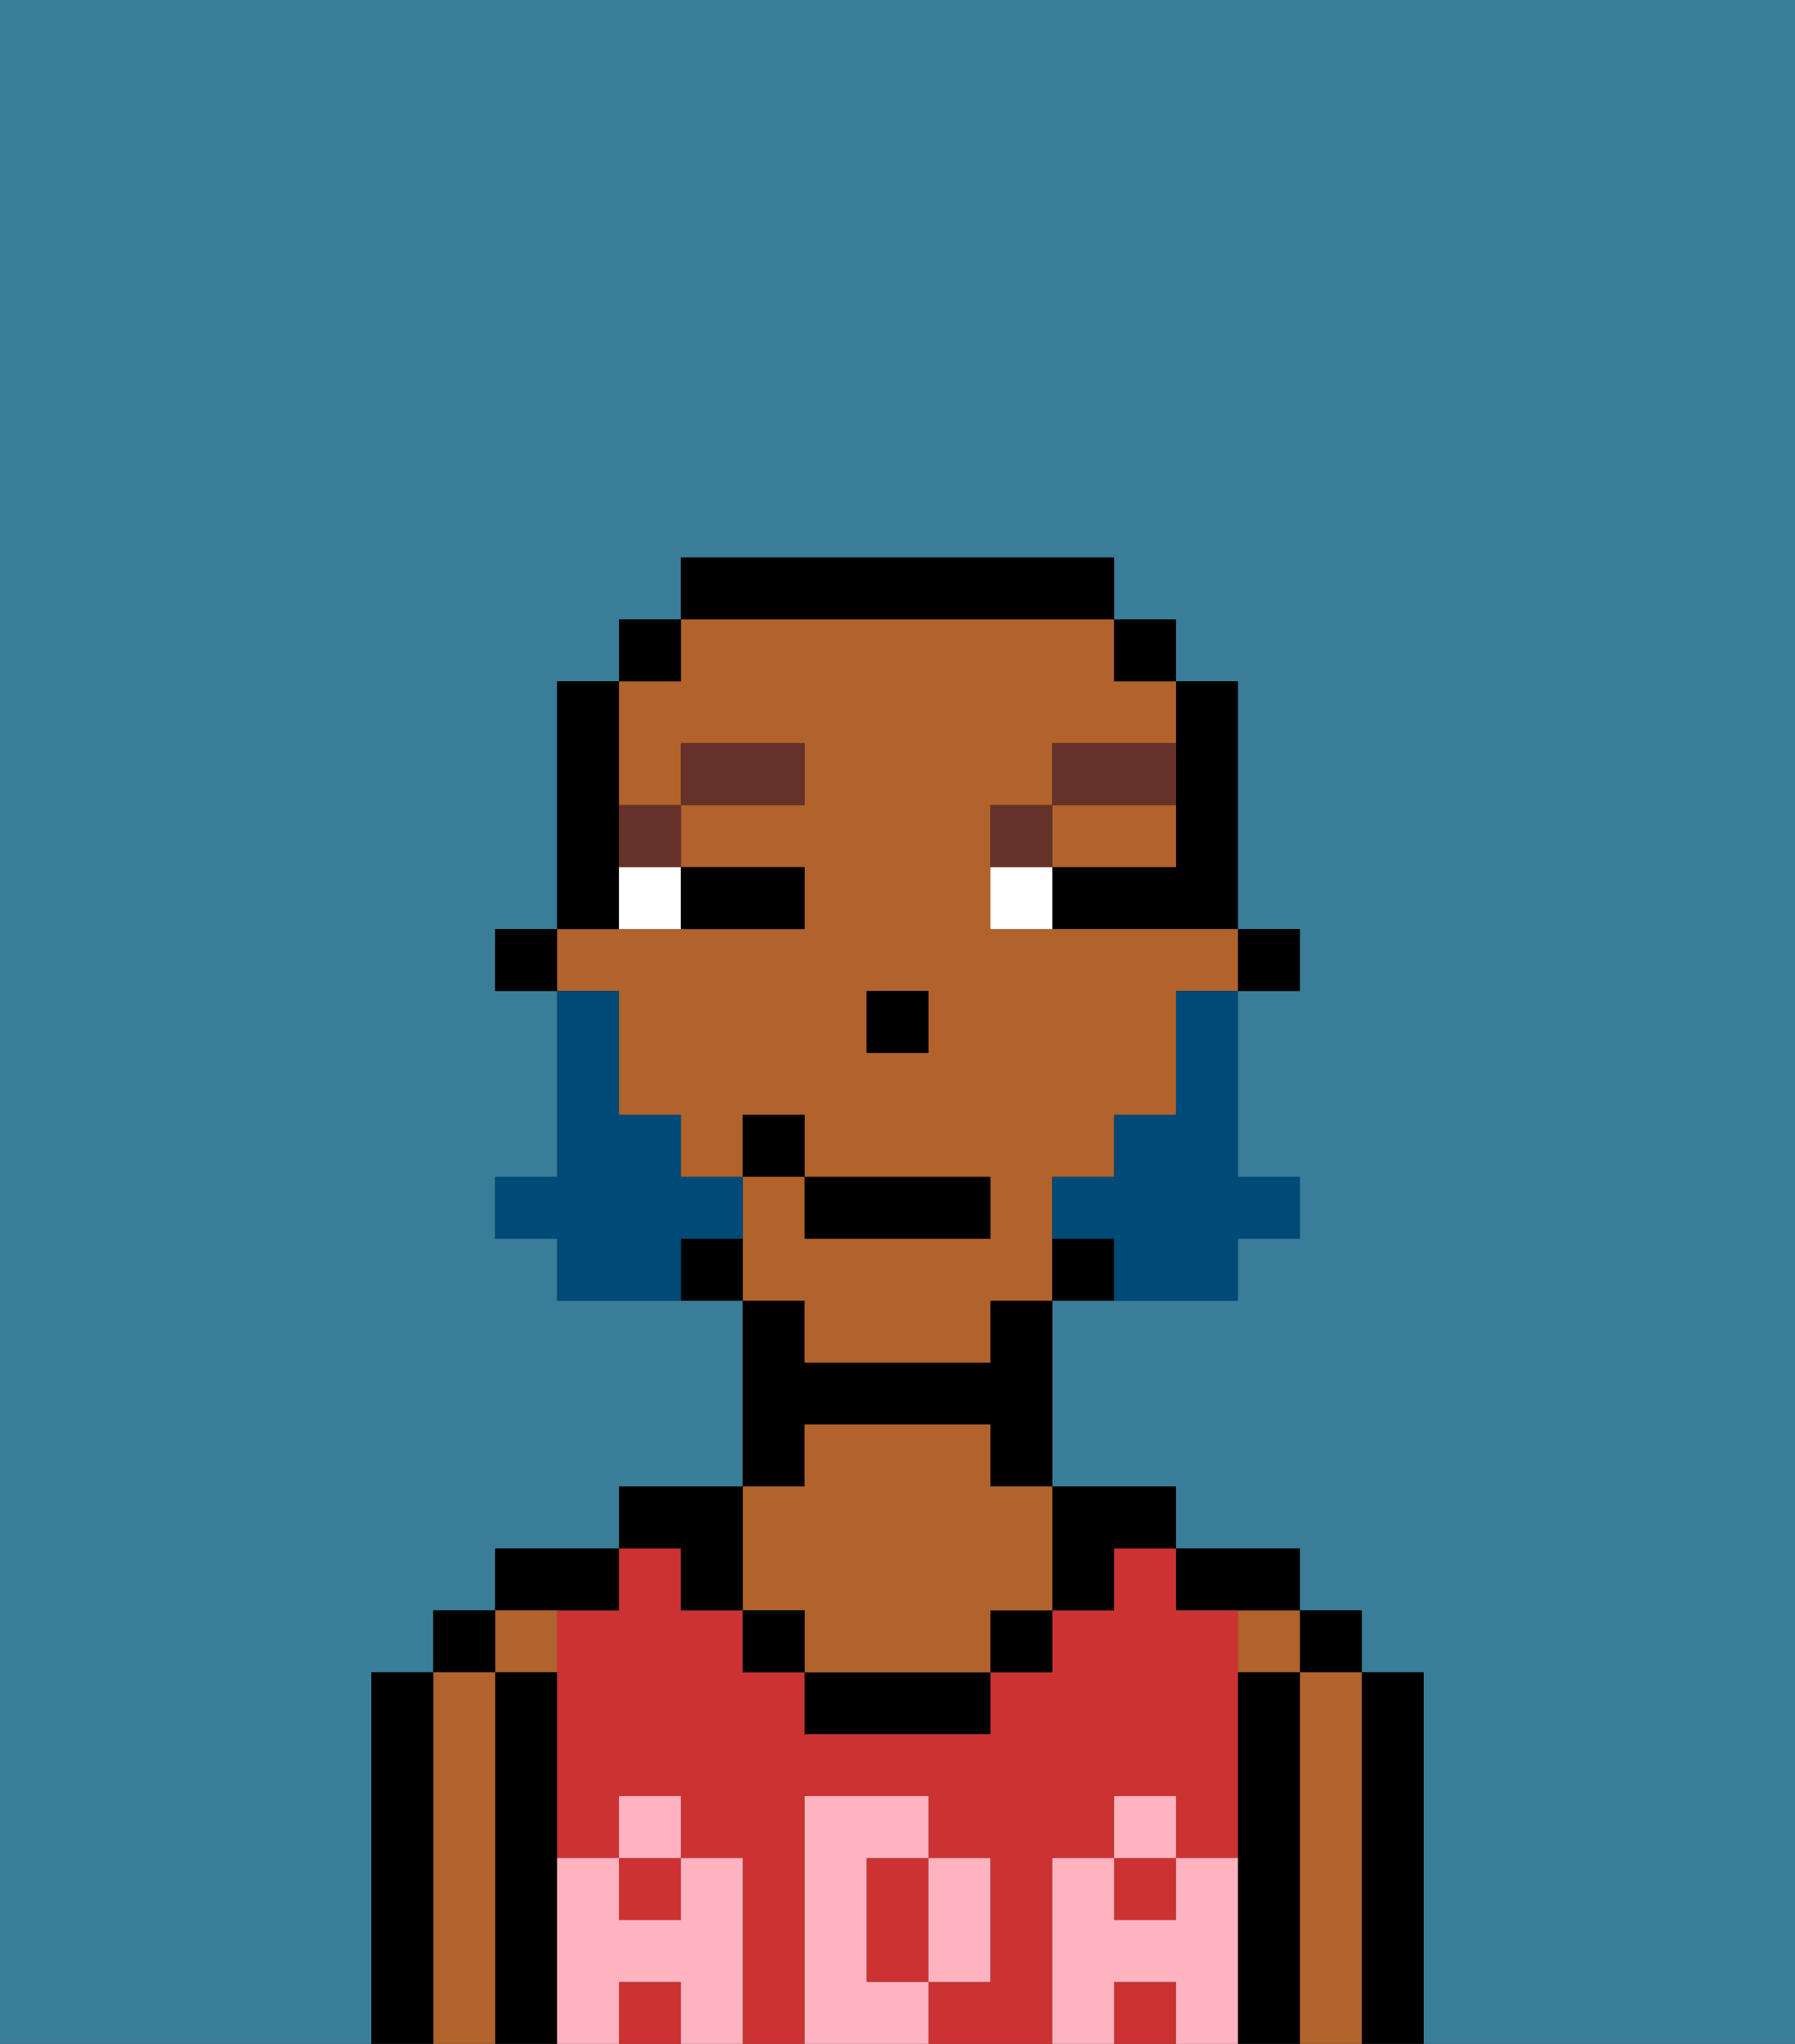 <svg xmlns="http://www.w3.org/2000/svg" viewBox="0 0 29 33"><rect x="0" y="0" width="29" height="33" fill="#333333" stroke="none"/><defs><style>polygon,rect,path{shape-rendering:crispedges;}.ba72-1{fill:#397d98;}.ba72-2{fill:#000000;}.ba72-3{fill:#b2622b;}.ba72-4{fill:#cc3232;}.ba72-5{fill:#ffb3c0;}.ba72-6{fill:#ffffff;}.ba72-7{fill:#663228;}.ba72-8{fill:#004a77;}</style></defs><path class="ba72-1" d="M0,33H6V27H7V26H8V25h2V24h2V21H9V20H8V19H9V16H8V15H9V11h1V10h1V9h7v1h1v1h1v4h1v1H20v3h1v1H20v1H17v3h2v1h2v1h1v1h1v6h6V0H0Z"/><path class="ba72-2" d="M23,27H22v6h1V27Z"/><rect class="ba72-2" x="21" y="26" width="1" height="1"/><path class="ba72-3" d="M22,27H21v6h1V27Z"/><rect class="ba72-3" x="20" y="26" width="1" height="1"/><path class="ba72-2" d="M21,27H20v6h1V27Z"/><path class="ba72-2" d="M20,26h1V25H19v1Z"/><path class="ba72-4" d="M14,31v1h1V30H14Z"/><path class="ba72-4" d="M17,30h1V29h1v1h1V26H19V25H18v1H17v1H16v1H13V27H12V26H11V25H10v1H9v4h1V29h1v1h1v3h1V29h2v1h1v2H15v1h2V30Z"/><rect class="ba72-4" x="10" y="32" width="1" height="1"/><rect class="ba72-4" x="18" y="30" width="1" height="1"/><rect class="ba72-4" x="18" y="32" width="1" height="1"/><rect class="ba72-4" x="10" y="30" width="1" height="1"/><path class="ba72-2" d="M18,26V25h1V24H17v2Z"/><rect class="ba72-2" x="16" y="26" width="1" height="1"/><path class="ba72-2" d="M13,27v1h3V27H13Z"/><path class="ba72-2" d="M13,23h3v1h1V21H16v1H13V21H12v3h1Z"/><path class="ba72-3" d="M13,26v1h3V26h1V24H16V23H13v1H12v2Z"/><rect class="ba72-2" x="12" y="26" width="1" height="1"/><path class="ba72-2" d="M11,26h1V24H10v1h1Z"/><path class="ba72-2" d="M10,26V25H8v1h2Z"/><path class="ba72-3" d="M9,27V26H8v1Z"/><path class="ba72-2" d="M9,30V27H8v6H9V30Z"/><rect class="ba72-2" x="7" y="26" width="1" height="1"/><path class="ba72-3" d="M8,27H7v6H8V27Z"/><path class="ba72-2" d="M7,27H6v6H7V27Z"/><path class="ba72-5" d="M20,30H19v1H18V30H17v3h1V32h1v1h1V30Z"/><rect class="ba72-5" x="18" y="29" width="1" height="1"/><path class="ba72-5" d="M16,32V30H15v2Z"/><path class="ba72-5" d="M14,32V30h1V29H13v4h2V32Z"/><path class="ba72-5" d="M12,30H11v1H10V30H9v3h1V32h1v1h1V30Z"/><rect class="ba72-5" x="10" y="29" width="1" height="1"/><rect class="ba72-2" x="20" y="15" width="1" height="1"/><path class="ba72-2" d="M19,13v1H17v1h3V11H19v2Z"/><path class="ba72-3" d="M18,14h1V13H17v1Z"/><path class="ba72-3" d="M13,22h3V21h1V19h1V18h1V16h1V15H16V13h1V12h2V11H18V10H11v1H10v2h1V12h2v1H11v1h2v1H9v1h1v2h1v1h1V18h1v1h3v1H13V19H12v2h1Zm2-5H14V16h1Z"/><rect class="ba72-2" x="18" y="10" width="1" height="1"/><path class="ba72-2" d="M17,20v1h1V20Z"/><path class="ba72-2" d="M18,10V9H11v1h7Z"/><path class="ba72-2" d="M11,20v1h1V20Z"/><rect class="ba72-2" x="10" y="10" width="1" height="1"/><path class="ba72-2" d="M10,14V11H9v4h1Z"/><rect class="ba72-2" x="8" y="15" width="1" height="1"/><rect class="ba72-2" x="14" y="16" width="1" height="1"/><path class="ba72-6" d="M10,15h1V14H10Z"/><path class="ba72-6" d="M16,14v1h1V14Z"/><path class="ba72-2" d="M12,15h1V14H11v1Z"/><path class="ba72-7" d="M11,14V13H10v1Z"/><rect class="ba72-7" x="11" y="12" width="2" height="1"/><path class="ba72-7" d="M17,13H16v1h1Z"/><path class="ba72-7" d="M19,12H17v1h2Z"/><path class="ba72-8" d="M19,17v1H18v1H17v1h1v1h2V20h1V19H20V16H19Z"/><path class="ba72-8" d="M12,20V19H11V18H10V16H9v3H8v1H9v1h2V20Z"/><rect class="ba72-2" x="13" y="19" width="3" height="1"/><rect class="ba72-2" x="12" y="18" width="1" height="1"/></svg>